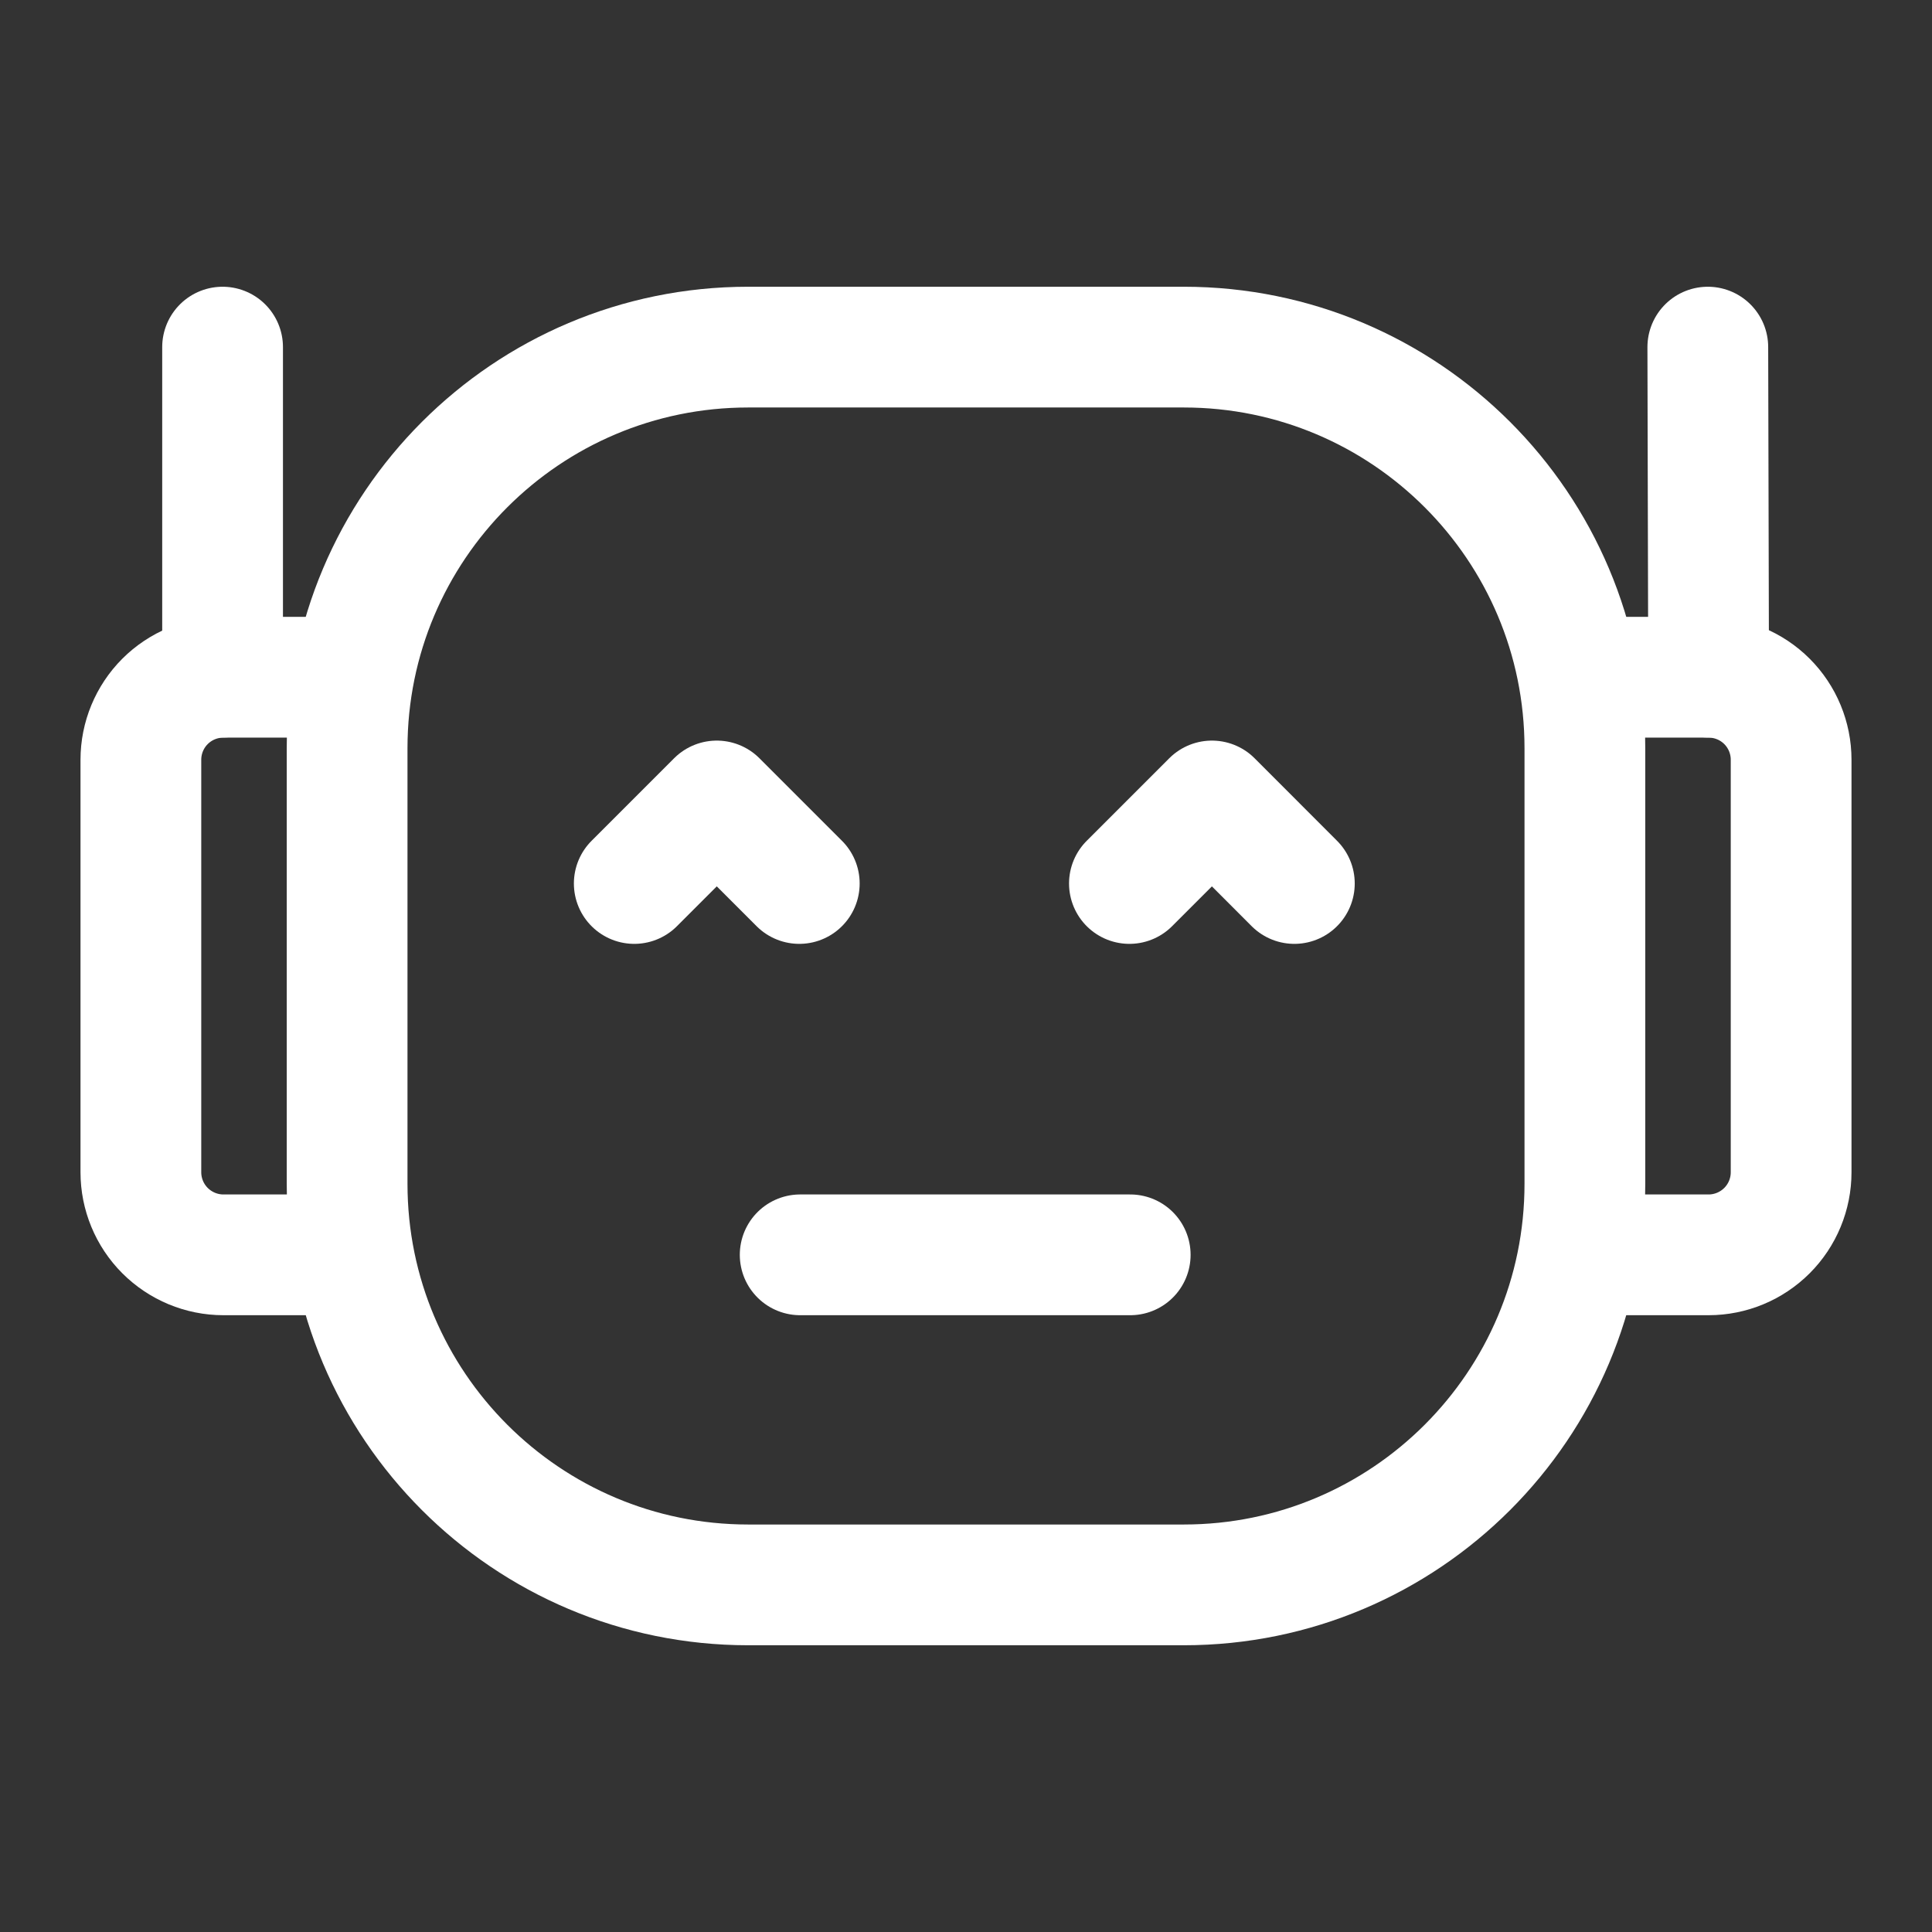 <svg width="18" height="18" viewBox="0 0 24 24" fill="none" xmlns="http://www.w3.org/2000/svg">
    <rect x="0" y="0" width="24" height="24" fill="#333333" stroke="none"/>
    <path
        d="M14.706 4.312H9.294C6.543 4.312 4.312 6.543 4.312 9.294V14.706C4.312 17.457 6.543 19.688 9.294 19.688H14.706C17.457 19.688 19.688 17.457 19.688 14.706V9.294C19.688 6.543 17.457 4.312 14.706 4.312Z"
        stroke="white"
        stroke-width="1.5"
    />
    <path
        d="M19.605 15.588H21.225C21.497 15.588 21.758 15.479 21.95 15.287C22.142 15.095 22.25 14.834 22.25 14.562V9.438C22.25 9.166 22.142 8.905 21.95 8.713C21.758 8.521 21.497 8.413 21.225 8.413H19.605"
        stroke="white"
        stroke-width="1.5"
    />
    <path
        d="M4.394 15.588H2.775C2.503 15.588 2.242 15.479 2.05 15.287C1.858 15.095 1.75 14.834 1.75 14.562V9.438C1.75 9.166 1.858 8.905 2.05 8.713C2.242 8.521 2.503 8.413 2.775 8.413H4.394"
        stroke="white"
        stroke-width="1.5"
    />
    <path
        d="M2.765 8.412V4.312"
        stroke="white"
        stroke-width="1.5"
        stroke-linecap="round"
        stroke-linejoin="round"
    />
    <path
        d="M21.225 8.412L21.215 4.312"
        stroke="white"
        stroke-width="1.5"
        stroke-linecap="round"
        stroke-linejoin="round"
    />
    <path
        d="M9.94 15.588H14.04"
        stroke="white"
        stroke-width="1.5"
        stroke-linecap="round"
        stroke-linejoin="round"
    />
    <path
        d="M7.879 10.975L8.904 9.95L9.929 10.975"
        stroke="white"
        stroke-width="1.5"
        stroke-linecap="round"
        stroke-linejoin="round"
    />
    <path
        d="M14.03 10.975L15.055 9.95L16.079 10.975"
        stroke="white"
        stroke-width="1.5"
        stroke-linecap="round"
        stroke-linejoin="round"
    />
</svg>
